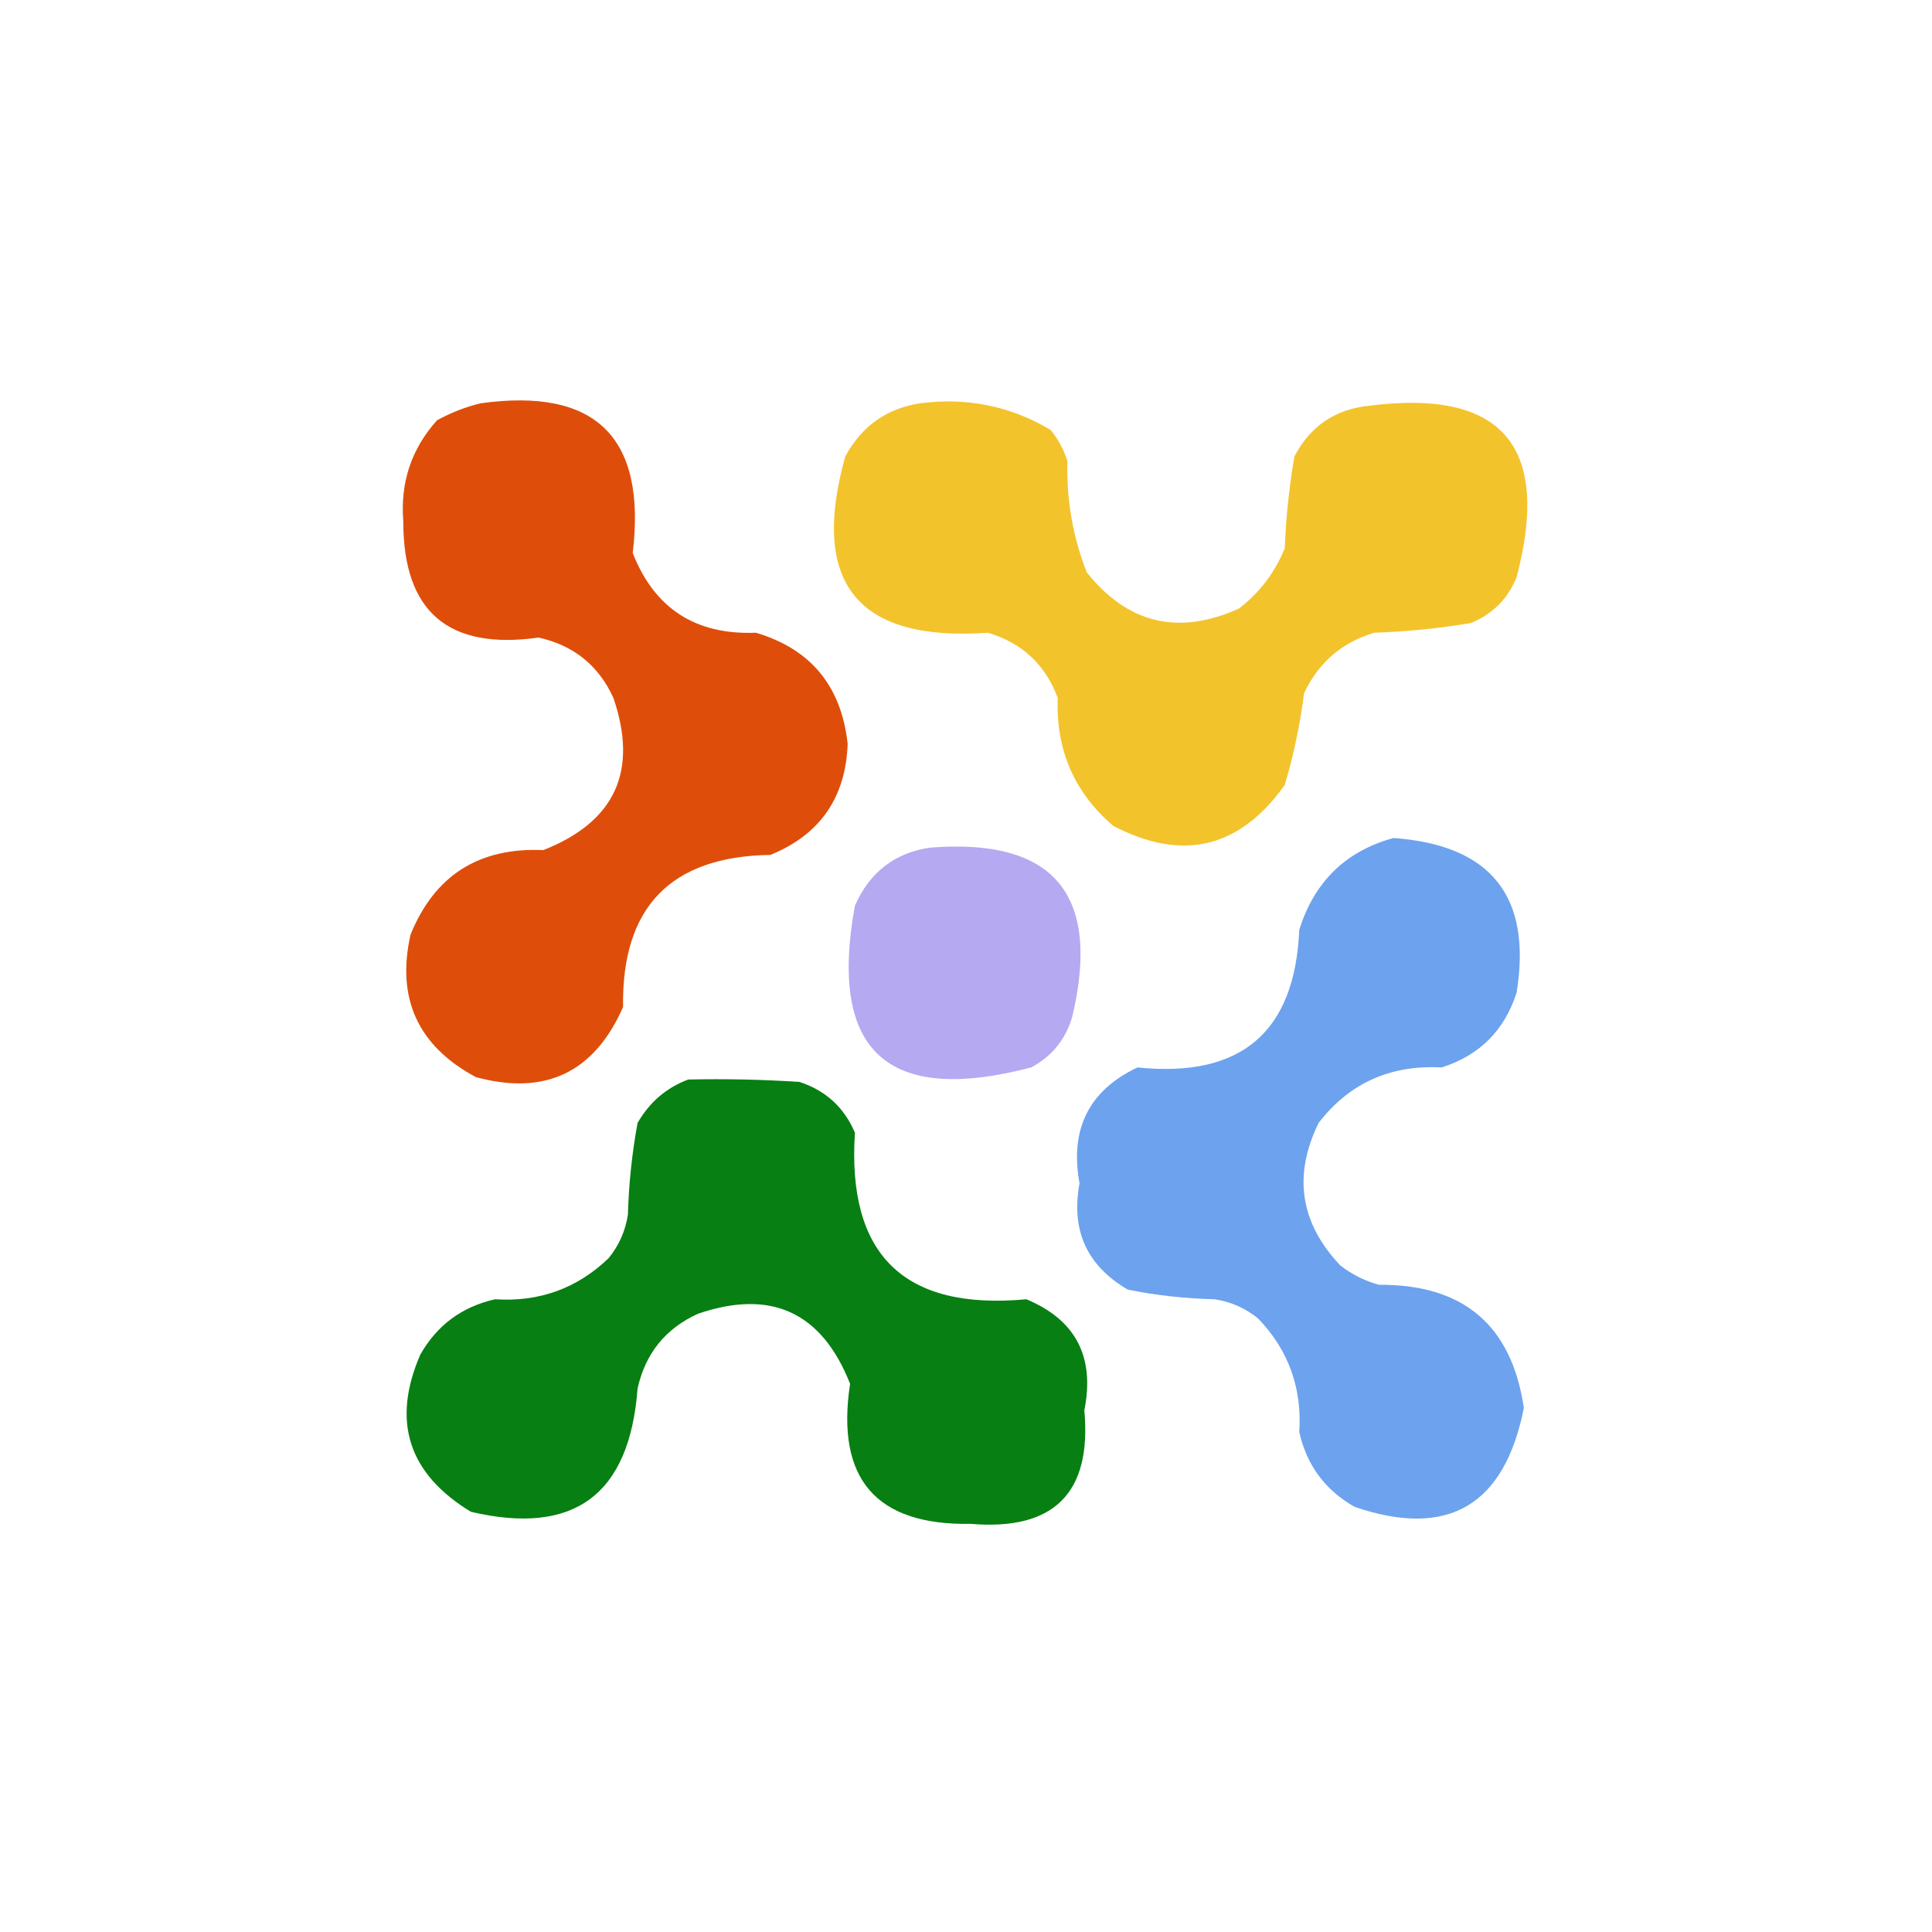 <?xml version="1.0" encoding="UTF-8"?>
<!DOCTYPE svg PUBLIC "-//W3C//DTD SVG 1.1//EN" "http://www.w3.org/Graphics/SVG/1.1/DTD/svg11.dtd">
<svg xmlns="http://www.w3.org/2000/svg" version="1.1" width="400px" height="400px" style="shape-rendering:geometricPrecision; text-rendering:geometricPrecision; image-rendering:optimizeQuality; fill-rule:evenodd; clip-rule:evenodd" xmlns:xlink="http://www.w3.org/1999/xlink">
<g><path style="opacity:0.96" fill="#dd4700" d="M 99.5,83.5 C 123.359,80.192 133.859,90.526 131,114.5C 135.511,125.988 144.011,131.488 156.5,131C 167.853,134.366 174.186,142.032 175.5,154C 175.095,165.157 169.762,172.824 159.5,177C 138.855,177.312 128.689,187.812 129,208.5C 123.028,222.069 112.861,226.902 98.5,223C 86.519,216.541 82.019,206.707 85,193.5C 89.966,181.257 99.133,175.424 112.5,176C 127.343,170.145 132.177,159.645 127,144.5C 123.935,137.773 118.769,133.606 111.5,132C 92.82,134.643 83.487,126.643 83.5,108C 82.842,99.9 85.175,92.9 90.5,87C 93.459,85.396 96.459,84.229 99.5,83.5 Z"/></g>
<g><path style="opacity:0.969" fill="#f3c227" d="M 190.5,83.5 C 200.223,82.237 209.223,84.07 217.5,89C 219.102,90.935 220.269,93.101 221,95.5C 220.78,103.468 222.114,111.135 225,118.5C 233.495,129.134 243.995,131.634 256.5,126C 260.784,122.712 263.95,118.545 266,113.5C 266.242,107.116 266.908,100.782 268,94.5C 271.286,88.212 276.453,84.712 283.5,84C 310.978,80.495 321.144,92.328 314,119.5C 312.167,124 309,127.167 304.5,129C 297.885,130.108 291.218,130.775 284.5,131C 277.819,133.013 272.986,137.18 270,143.5C 269.173,149.95 267.84,156.283 266,162.5C 256.672,175.633 244.839,178.467 230.5,171C 222.412,164.086 218.579,155.253 219,144.5C 216.406,137.572 211.573,133.072 204.5,131C 177.515,132.902 167.682,120.735 175,94.5C 178.406,88.225 183.572,84.558 190.5,83.5 Z"/></g>
<g><path style="opacity:0.958" fill="#679fee" d="M 288.5,173.5 C 308.712,174.95 317.212,185.616 314,205.5C 311.5,213.333 306.333,218.5 298.5,221C 287.851,220.424 279.351,224.258 273,232.5C 267.679,243.38 269.179,253.213 277.5,262C 279.888,263.861 282.554,265.194 285.5,266C 302.972,265.881 312.972,274.381 315.5,291.5C 311.479,311.725 299.812,318.558 280.5,312C 274.389,308.551 270.556,303.385 269,296.5C 269.595,287.353 266.762,279.519 260.5,273C 257.874,270.854 254.874,269.521 251.5,269C 245.419,268.862 239.419,268.196 233.5,267C 225.034,262.065 221.701,254.731 223.5,245C 221.449,233.768 225.449,225.768 235.5,221C 256.93,223.221 268.097,213.721 269,192.5C 272.121,182.544 278.621,176.21 288.5,173.5 Z"/></g>
<g><path style="opacity:0.978" fill="#b4a8f2" d="M 192.5,175.5 C 218.18,173.451 228.013,185.118 222,210.5C 220.622,215.208 217.788,218.708 213.5,221C 183.662,228.824 171.495,217.657 177,187.5C 180.06,180.589 185.226,176.589 192.5,175.5 Z"/></g>
<g><path style="opacity:0.97" fill="#007c0c" d="M 142.5,223.5 C 150.174,223.334 157.841,223.5 165.5,224C 170.91,225.743 174.744,229.243 177,234.5C 175.347,259.846 187.18,271.346 212.5,269C 222.716,273.257 226.716,280.924 224.5,292C 226.061,309.106 218.228,316.939 201,315.5C 181.351,315.839 173.017,306.173 176,286.5C 170.145,271.657 159.645,266.823 144.5,272C 137.773,275.065 133.606,280.231 132,287.5C 130.335,309.514 118.835,318.014 97.5,313C 84.543,305.132 81.043,294.299 87,280.5C 90.449,274.389 95.615,270.556 102.5,269C 111.647,269.595 119.481,266.762 126,260.5C 128.146,257.874 129.479,254.874 130,251.5C 130.182,245.103 130.848,238.77 132,232.5C 134.468,228.199 137.968,225.199 142.5,223.5 Z"/></g>
</svg>
